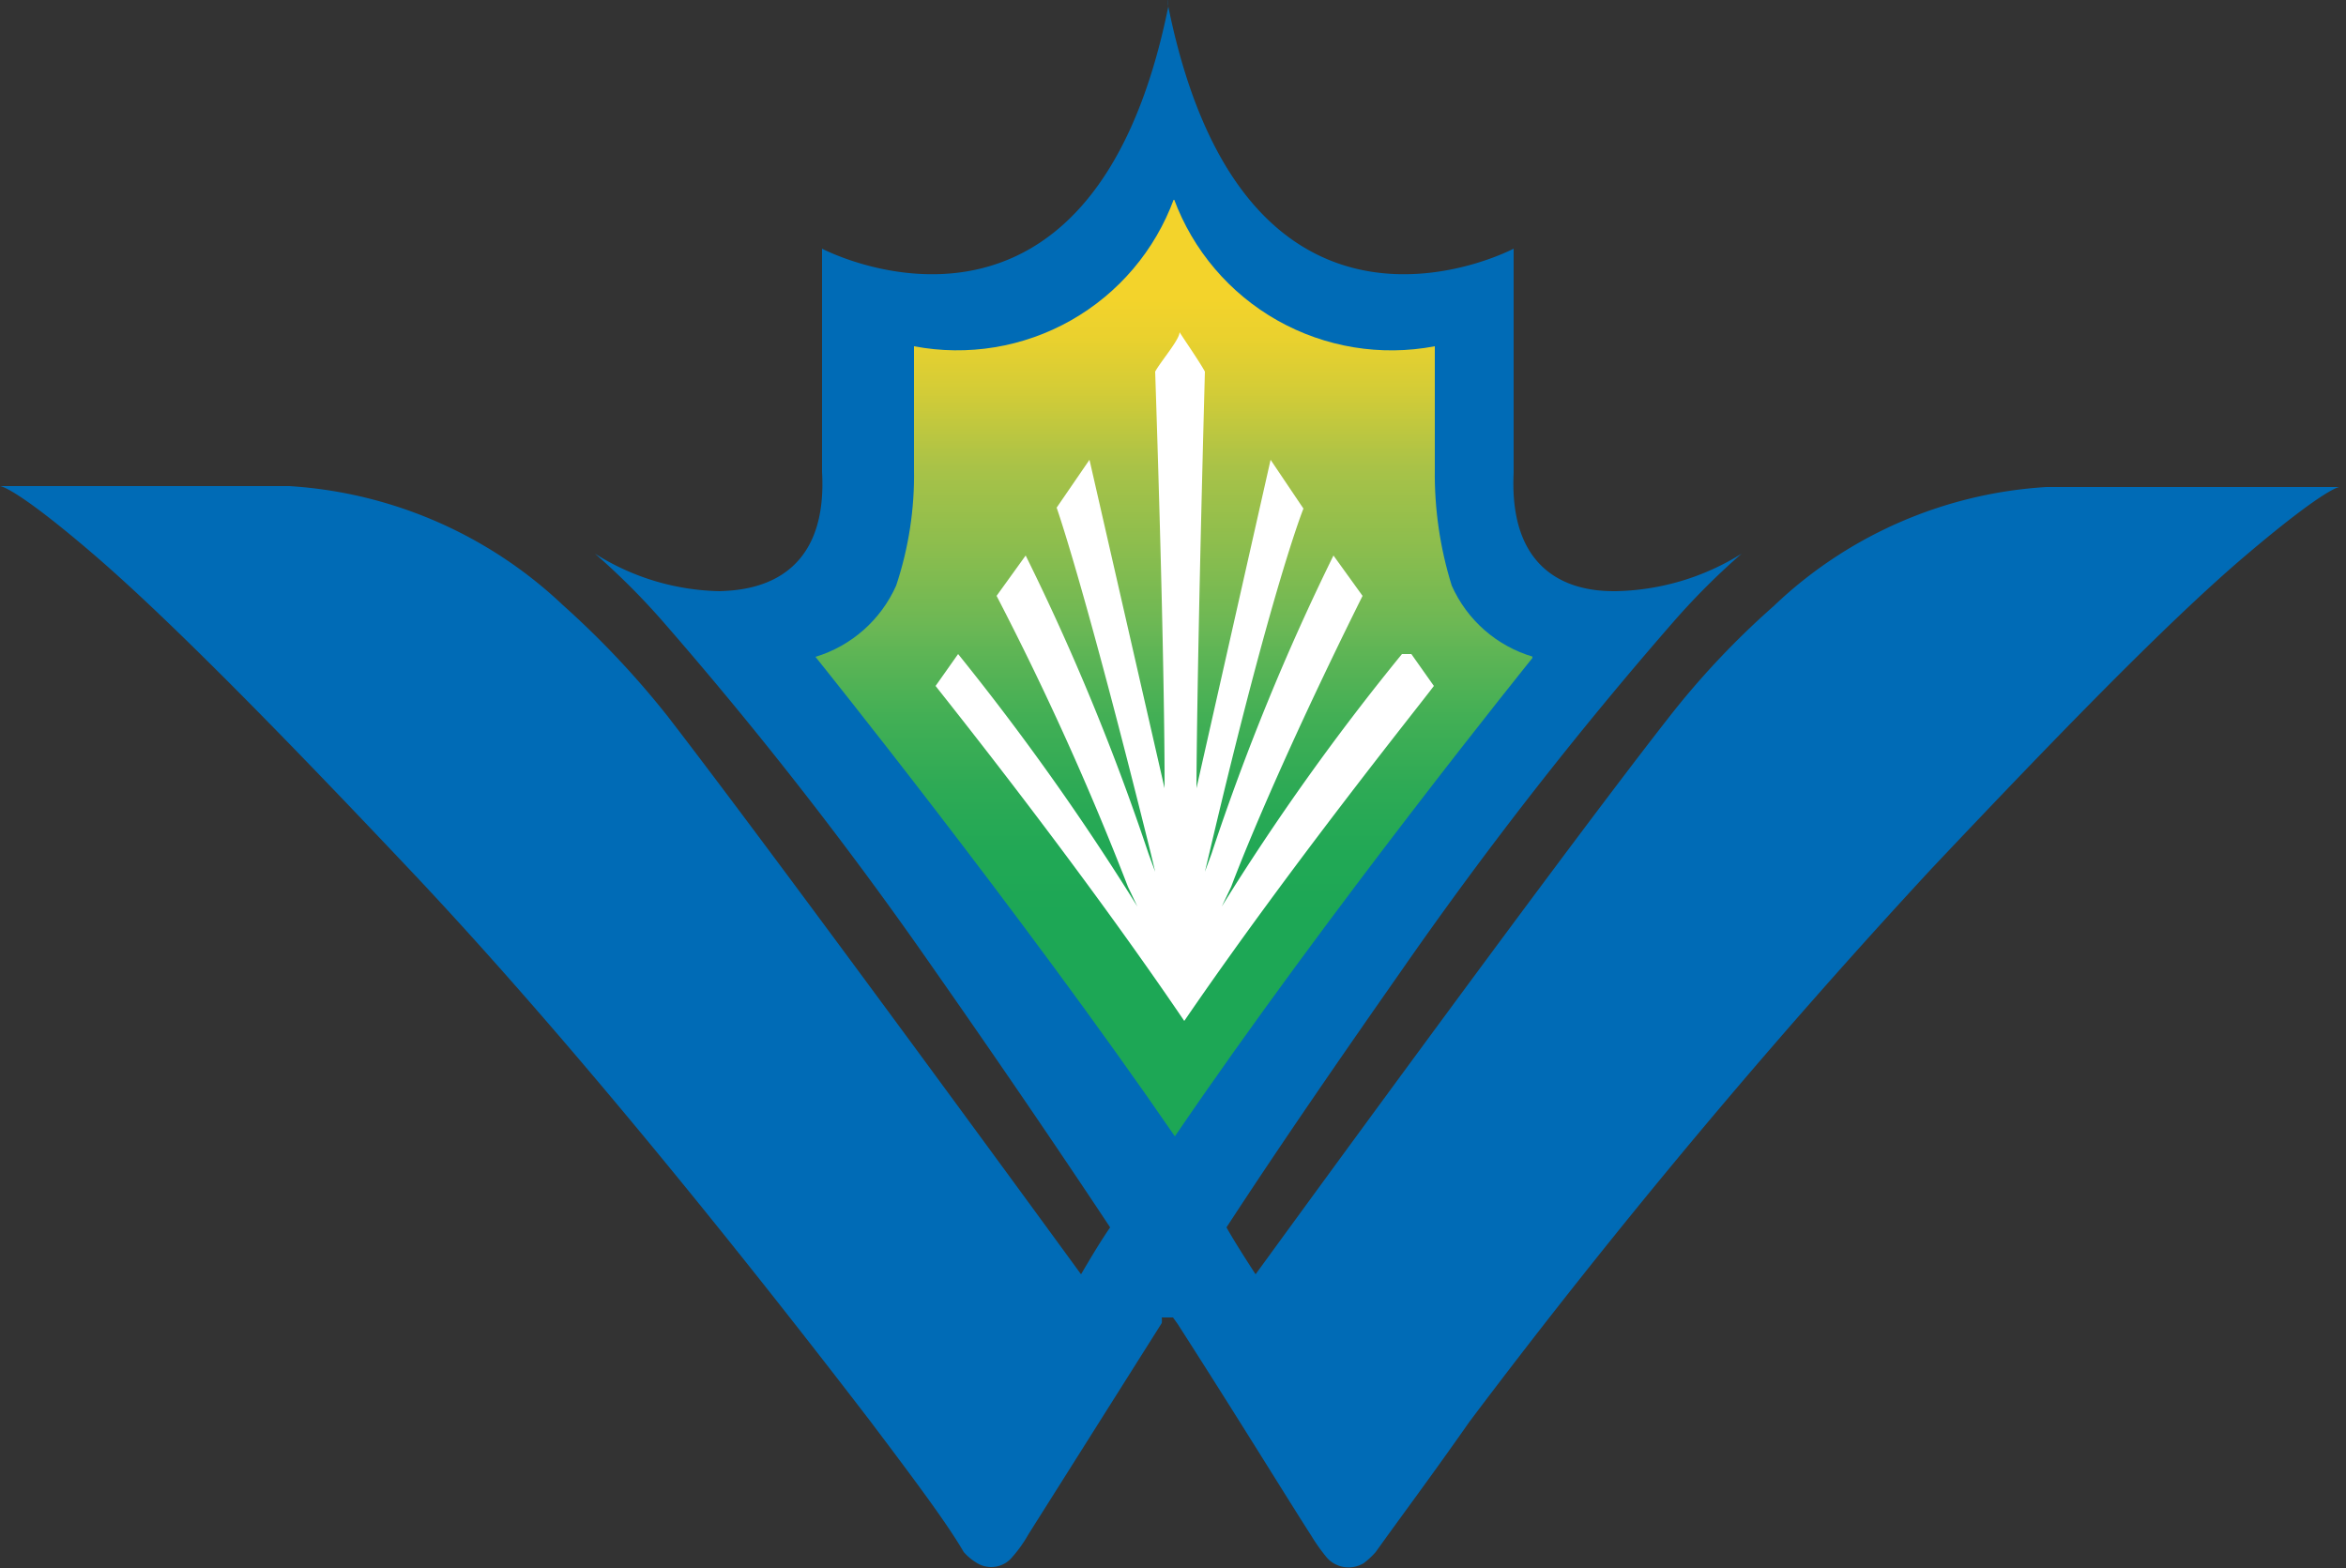 <svg id="layer" xmlns="http://www.w3.org/2000/svg" xmlns:xlink="http://www.w3.org/1999/xlink" viewBox="0 0 25 16.71"><rect x="0" y="0" width="25" height="16.71" fill="#333333" stroke="none"/><defs><style>.cls-1{fill:none;}.cls-2{fill:#006bb6;}.cls-3{clip-path:url(#clip-path);}.cls-4{fill:url(#linear-gradient);}.cls-5{fill:#fff;}</style><clipPath id="clip-path" transform="translate(-308.4 -236.83)"><path class="cls-1" d="M320.92,248.94c1.64-2.41,3.82-5.11,3.82-5.11a1.37,1.37,0,0,1-.87-.76,4,4,0,0,1-.18-1.24c0-.22,0-1.31,0-1.31a2.47,2.47,0,0,1-2.78-1.57,2.46,2.46,0,0,1-2.77,1.57s0,1.1,0,1.31a3.71,3.71,0,0,1-.19,1.24,1.38,1.38,0,0,1-.86.76s2.18,2.71,3.83,5.11h0"/></clipPath><linearGradient id="linear-gradient" x1="-971.44" y1="219.1" x2="-971.18" y2="219.1" gradientTransform="matrix(0, 24.88, 24.88, 0, -5438.54, 24172.7)" gradientUnits="userSpaceOnUse"><stop offset="0" stop-color="#f3d32b"/><stop offset="0.06" stop-color="#ead12e"/><stop offset="0.15" stop-color="#d3cc37"/><stop offset="0.26" stop-color="#adc346"/><stop offset="0.28" stop-color="#a7c248"/><stop offset="0.41" stop-color="#8abd4e"/><stop offset="0.54" stop-color="#69b755"/><stop offset="0.57" stop-color="#5fb555"/><stop offset="0.68" stop-color="#42af55"/><stop offset="0.79" stop-color="#2eaa55"/><stop offset="0.9" stop-color="#21a855"/><stop offset="1" stop-color="#1da755"/></linearGradient></defs><path class="cls-2" d="M320.9,250.87h0l.05.07c.68,1.06,1.2,1.91,1.42,2.25a2,2,0,0,0,.17.24.31.31,0,0,0,.39.06.85.85,0,0,0,.13-.12c.22-.31.58-.79,1-1.39a75.46,75.46,0,0,1,4.93-5.9c1.21-1.28,2.48-2.6,3.34-3.33s1-.73,1-.73h-3.12a4.61,4.61,0,0,0-2.91,1.27,8.82,8.82,0,0,0-1.12,1.19c-1.26,1.61-4.4,5.93-4.4,5.93s-.21-.32-.31-.5c.58-.89,1.23-1.83,1.86-2.73a43,43,0,0,1,2.9-3.72,7.56,7.56,0,0,1,.73-.73,2.62,2.62,0,0,1-1.34.4c-.22,0-1.15,0-1.09-1.26v-2.39s-2.85,1.51-3.68-2.58a.38.38,0,0,1,0-.08v.08c-.83,4.09-3.69,2.58-3.69,2.58v2.38c.07,1.24-.86,1.26-1.09,1.27a2.57,2.57,0,0,1-1.33-.4,7.56,7.56,0,0,1,.73.73,42.81,42.81,0,0,1,2.89,3.71c.63.9,1.28,1.85,1.87,2.74-.11.16-.21.33-.31.5,0,0-3.15-4.32-4.4-5.94a9.45,9.45,0,0,0-1.12-1.19,4.66,4.66,0,0,0-2.92-1.27H308.4s.15,0,1,.73,2.14,2.06,3.34,3.33c1.8,1.9,3.71,4.31,4.93,5.9.46.61.82,1.09,1,1.4a.58.58,0,0,0,.13.11.29.29,0,0,0,.39-.06,1.4,1.4,0,0,0,.17-.24l1.42-2.25a.22.22,0,0,0,0-.06h0" transform="translate(-308.4 -236.83)"/><g class="cls-3"><rect class="cls-4" x="8.69" y="2.13" width="7.64" height="9.99"/></g><path class="cls-5" d="M323.34,243.8a25.48,25.48,0,0,0-1.92,2.69l.1-.21s.4-1.09,1.4-3.1l-.31-.43a25,25,0,0,0-1.3,3.18l-.07.19.05-.21c.67-2.85,1-3.66,1-3.66h0l-.35-.52-.79,3.5s0-1.11.09-4.44c-.06-.11-.22-.34-.27-.42h0c0,.08-.2.31-.26.42.11,3.33.1,4.44.1,4.44l-.8-3.5-.35.51h0s.29.81,1,3.67l.05.21-.07-.19a25,25,0,0,0-1.31-3.18l-.31.43a31.25,31.25,0,0,1,1.4,3.1l.1.21a26.79,26.79,0,0,0-1.91-2.69l-.24.34c.14.18,1.51,1.89,2.65,3.57h0c1.15-1.68,2.52-3.38,2.66-3.57l-.24-.34" transform="translate(-308.4 -236.83)"/></svg>